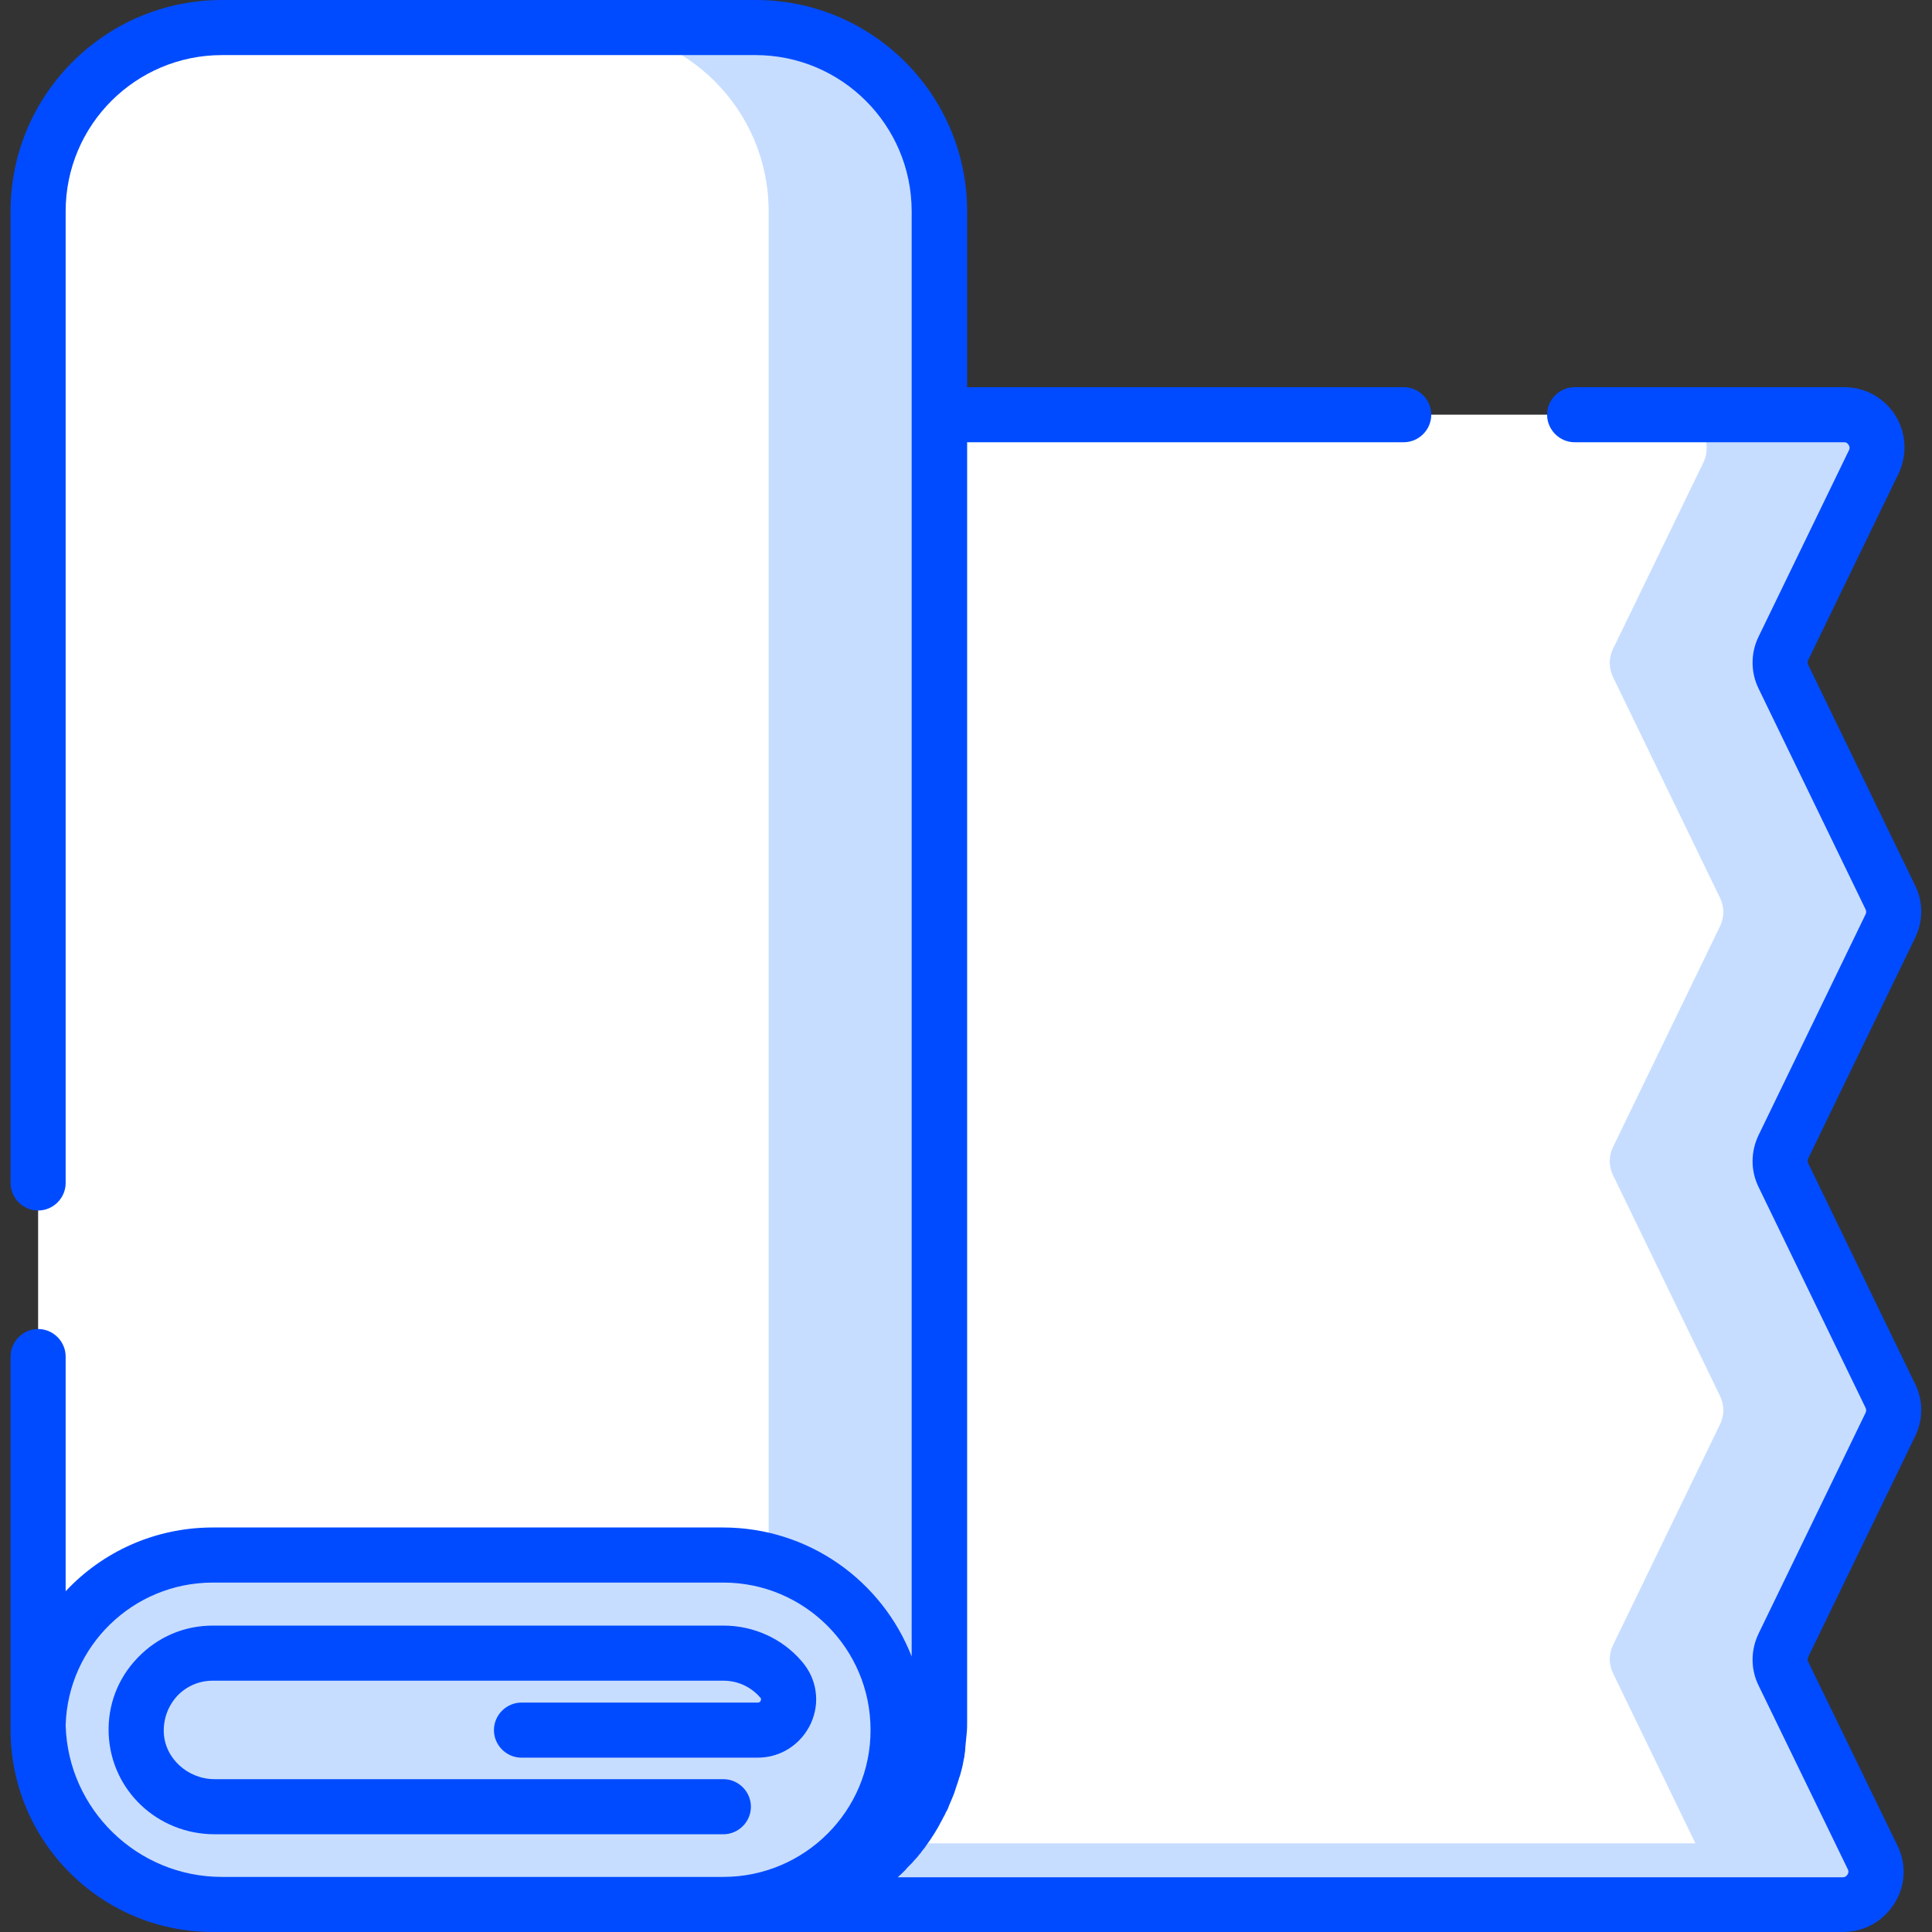 <?xml version="1.0" encoding="utf-8"?>
<!-- Generator: Adobe Illustrator 21.0.0, SVG Export Plug-In . SVG Version: 6.00 Build 0)  -->
<svg version="1.1" id="Layer_1" xmlns:svgjs="http://svgjs.com/svgjs"
	 xmlns="http://www.w3.org/2000/svg" xmlns:xlink="http://www.w3.org/1999/xlink" x="0px" y="0px" viewBox="0 0 512 512"
	 style="enable-background:new 0 0 512 512;" xml:space="preserve">
<rect x="0" y="0" width="512" height="512" fill="#333333" stroke="none"/>
<style type="text/css">
	.st0{fill:#FFFFFF;}
	.st1{fill:#C7DDFF;}
	.st2{fill:#004BFF;}
</style>
<g>
	<path class="st0" d="M501.1,237.8l-28.3-58.4c-1.2-2.4-1.2-5.2,0-7.6l23.9-49.3c2.8-5.8-1.4-12.6-7.9-12.6H158.4v394.8h330
		c6.5,0,10.7-6.8,7.9-12.6l-23.6-48.6c-1.2-2.4-1.2-5.2,0-7.6l28.3-58.4c1.2-2.4,1.2-5.2,0-7.6l-28.3-58.4c-1.2-2.4-1.2-5.2,0-7.6
		l28.3-58.4C502.2,243,502.2,240.2,501.1,237.8z"/>
	<path class="st1" d="M472.7,311.5c-1.2-2.4-1.2-5.2,0-7.6l28.3-58.4c1.2-2.4,1.2-5.2,0-7.6l-28.3-58.4c-1.2-2.4-1.2-5.2,0-7.6
		l23.9-49.3c2.8-5.8-1.4-12.6-7.9-12.6h-45.2c6.5,0,10.7,6.8,7.9,12.6l-23.9,49.3c-1.2,2.4-1.2,5.2,0,7.6l28.3,58.4
		c1.2,2.4,1.2,5.2,0,7.6l-28.3,58.4c-1.2,2.4-1.2,5.2,0,7.6l28.3,58.4c1.2,2.4,1.2,5.2,0,7.6l-28.3,58.4c-1.2,2.4-1.2,5.2,0,7.6
		l21.8,45H158.4v16.2h284.8h45.2c6.5,0,10.7-6.8,7.9-12.6l-2.6-5.4l0,0l-21-43.2c-1.2-2.4-1.2-5.2,0-7.6l28.3-58.4
		c1.2-2.4,1.2-5.2,0-7.6L472.7,311.5z"/>
	<path class="st0" d="M200.2,504.8H56.4c-25.6,0-46.3-20.7-46.3-46.3V56c0-26.9,21.8-48.7,48.7-48.7h141.5
		C227.2,7.3,249,29.1,249,56v400C249,482.9,227.2,504.8,200.2,504.8z"/>
	<g>
		<path class="st1" d="M200.2,7.3h-45.2c26.9,0,48.7,21.8,48.7,48.7v400c0,26.9-21.8,48.7-48.7,48.7h45.2
			c26.9,0,48.7-21.8,48.7-48.7V56C249,29.1,227.2,7.3,200.2,7.3z"/>
		<path class="st1" d="M191.7,504.8H56.4c-25.6,0-46.3-20.7-46.3-46.3l0,0c0-25.6,20.7-46.3,46.3-46.3h135.3
			c25.6,0,46.3,20.7,46.3,46.3l0,0C238,484,217.3,504.8,191.7,504.8z"/>
	</g>
	<path class="st2" d="M479.2,308.3c-0.2-0.4-0.2-0.9,0-1.3l28.3-58.4c2.2-4.5,2.2-9.6,0-14l-28.3-58.4c-0.2-0.4-0.2-0.9,0-1.3
		l23.9-49.3c2.4-5,2.1-10.8-0.8-15.5c-3-4.7-8-7.5-13.6-7.5h-71.4c-4,0-7.3,3.3-7.3,7.3s3.3,7.3,7.3,7.3h71.4c0.7,0,1,0.4,1.2,0.7
		s0.4,0.8,0.1,1.4l-23.9,49.3c-2.2,4.4-2.2,9.6,0,14l28.3,58.4c0.2,0.4,0.2,0.9,0,1.3l-28.3,58.4c-2.2,4.5-2.2,9.6,0,14l28.3,58.4
		c0.2,0.4,0.2,0.9,0,1.3l-28.3,58.4c-2.2,4.5-2.2,9.6,0,14l23.6,48.6c0.3,0.6,0.1,1.1-0.1,1.4c-0.2,0.3-0.6,0.7-1.2,0.7H237.9
		c0,0,0,0,0,0c0.7-0.6,1.3-1.2,2-1.9c0.2-0.2,0.4-0.5,0.6-0.7c0.4-0.4,0.9-0.9,1.3-1.3c0.2-0.3,0.5-0.6,0.7-0.8
		c0.4-0.4,0.7-0.8,1.1-1.3c0.3-0.3,0.5-0.6,0.7-0.9c0.3-0.4,0.7-0.8,1-1.3c0.2-0.3,0.5-0.7,0.7-1c0.3-0.4,0.6-0.8,0.9-1.3
		c0.2-0.4,0.5-0.7,0.7-1.1c0.3-0.4,0.5-0.9,0.8-1.3c0.2-0.4,0.4-0.7,0.6-1.1c0.2-0.4,0.5-0.9,0.7-1.3c0.2-0.4,0.4-0.8,0.6-1.1
		c0.2-0.5,0.4-0.9,0.7-1.4c0.2-0.4,0.4-0.8,0.5-1.2c0.2-0.5,0.4-0.9,0.6-1.4c0.2-0.4,0.3-0.8,0.5-1.2c0.2-0.5,0.4-1,0.5-1.4
		c0.1-0.4,0.3-0.8,0.4-1.2c0.2-0.5,0.3-1,0.5-1.5c0.1-0.4,0.2-0.8,0.4-1.2c0.1-0.5,0.3-1,0.4-1.5c0.1-0.4,0.2-0.8,0.3-1.2
		c0.1-0.5,0.2-1.1,0.3-1.6c0.1-0.4,0.2-0.8,0.2-1.2c0.1-0.6,0.2-1.1,0.2-1.7c0-0.4,0.1-0.8,0.1-1.2c0.1-0.6,0.1-1.3,0.2-2
		c0-0.3,0.1-0.7,0.1-1c0.1-1,0.1-2,0.1-3V117.2H372c4,0,7.3-3.3,7.3-7.3s-3.3-7.3-7.3-7.3H256.3V56c0-30.9-25.1-56-56-56H58.8
		c-30.9,0-56,25.1-56,56v257.5c0,4,3.3,7.3,7.3,7.3s7.3-3.3,7.3-7.3V56c0-22.9,18.6-41.4,41.4-41.4h141.4
		c22.9,0,41.4,18.6,41.4,41.4v53.9V439c-7.8-20-27.2-34.2-50-34.2H56.4c-15.4,0-29.3,6.5-39,16.9v-62.2c0-4-3.3-7.3-7.3-7.3
		s-7.3,3.3-7.3,7.3V456c0,0.4,0,0.8,0,1.2c0,0.4,0,0.8,0,1.2c0,29.6,24,53.6,53.6,53.6h2.4h132.9h8.5h288.2c5.6,0,10.6-2.8,13.6-7.5
		s3.3-10.5,0.8-15.5l-23.6-48.6c-0.2-0.4-0.2-0.9,0-1.3l28.3-58.4c2.2-4.5,2.2-9.6,0-14L479.2,308.3z M191.7,497.4H58.8
		c-22.4,0-40.8-17.9-41.4-40.2c0.6-21,17.9-37.8,39-37.8h135.3c21.5,0,39,17.5,39,39C230.8,479.9,213.2,497.4,191.7,497.4z"/>
	<path class="st2" d="M191.7,430.8H56.4c-7.6,0-14.6,3-19.9,8.5c-5.3,5.5-8,12.6-7.7,20.2c0.6,14.9,12.9,26.6,28.1,26.6h134.8
		c4,0,7.3-3.3,7.3-7.3s-3.3-7.3-7.3-7.3H56.9c-7.2,0-13.3-5.6-13.5-12.5c-0.1-3.6,1.2-7,3.6-9.6c2.5-2.6,5.8-4,9.4-4h135.3
		c3.8,0,7.3,1.6,9.8,4.5c0.1,0.1,0.3,0.3,0.1,0.8c-0.2,0.5-0.6,0.5-0.8,0.5h-62.6c-4,0-7.3,3.3-7.3,7.3c0,4,3.3,7.3,7.3,7.3h62.6
		c6.1,0,11.5-3.5,14.1-9.1c2.5-5.5,1.6-11.8-2.4-16.4C207.3,434.2,199.7,430.8,191.7,430.8z"/>
</g>
</svg>
